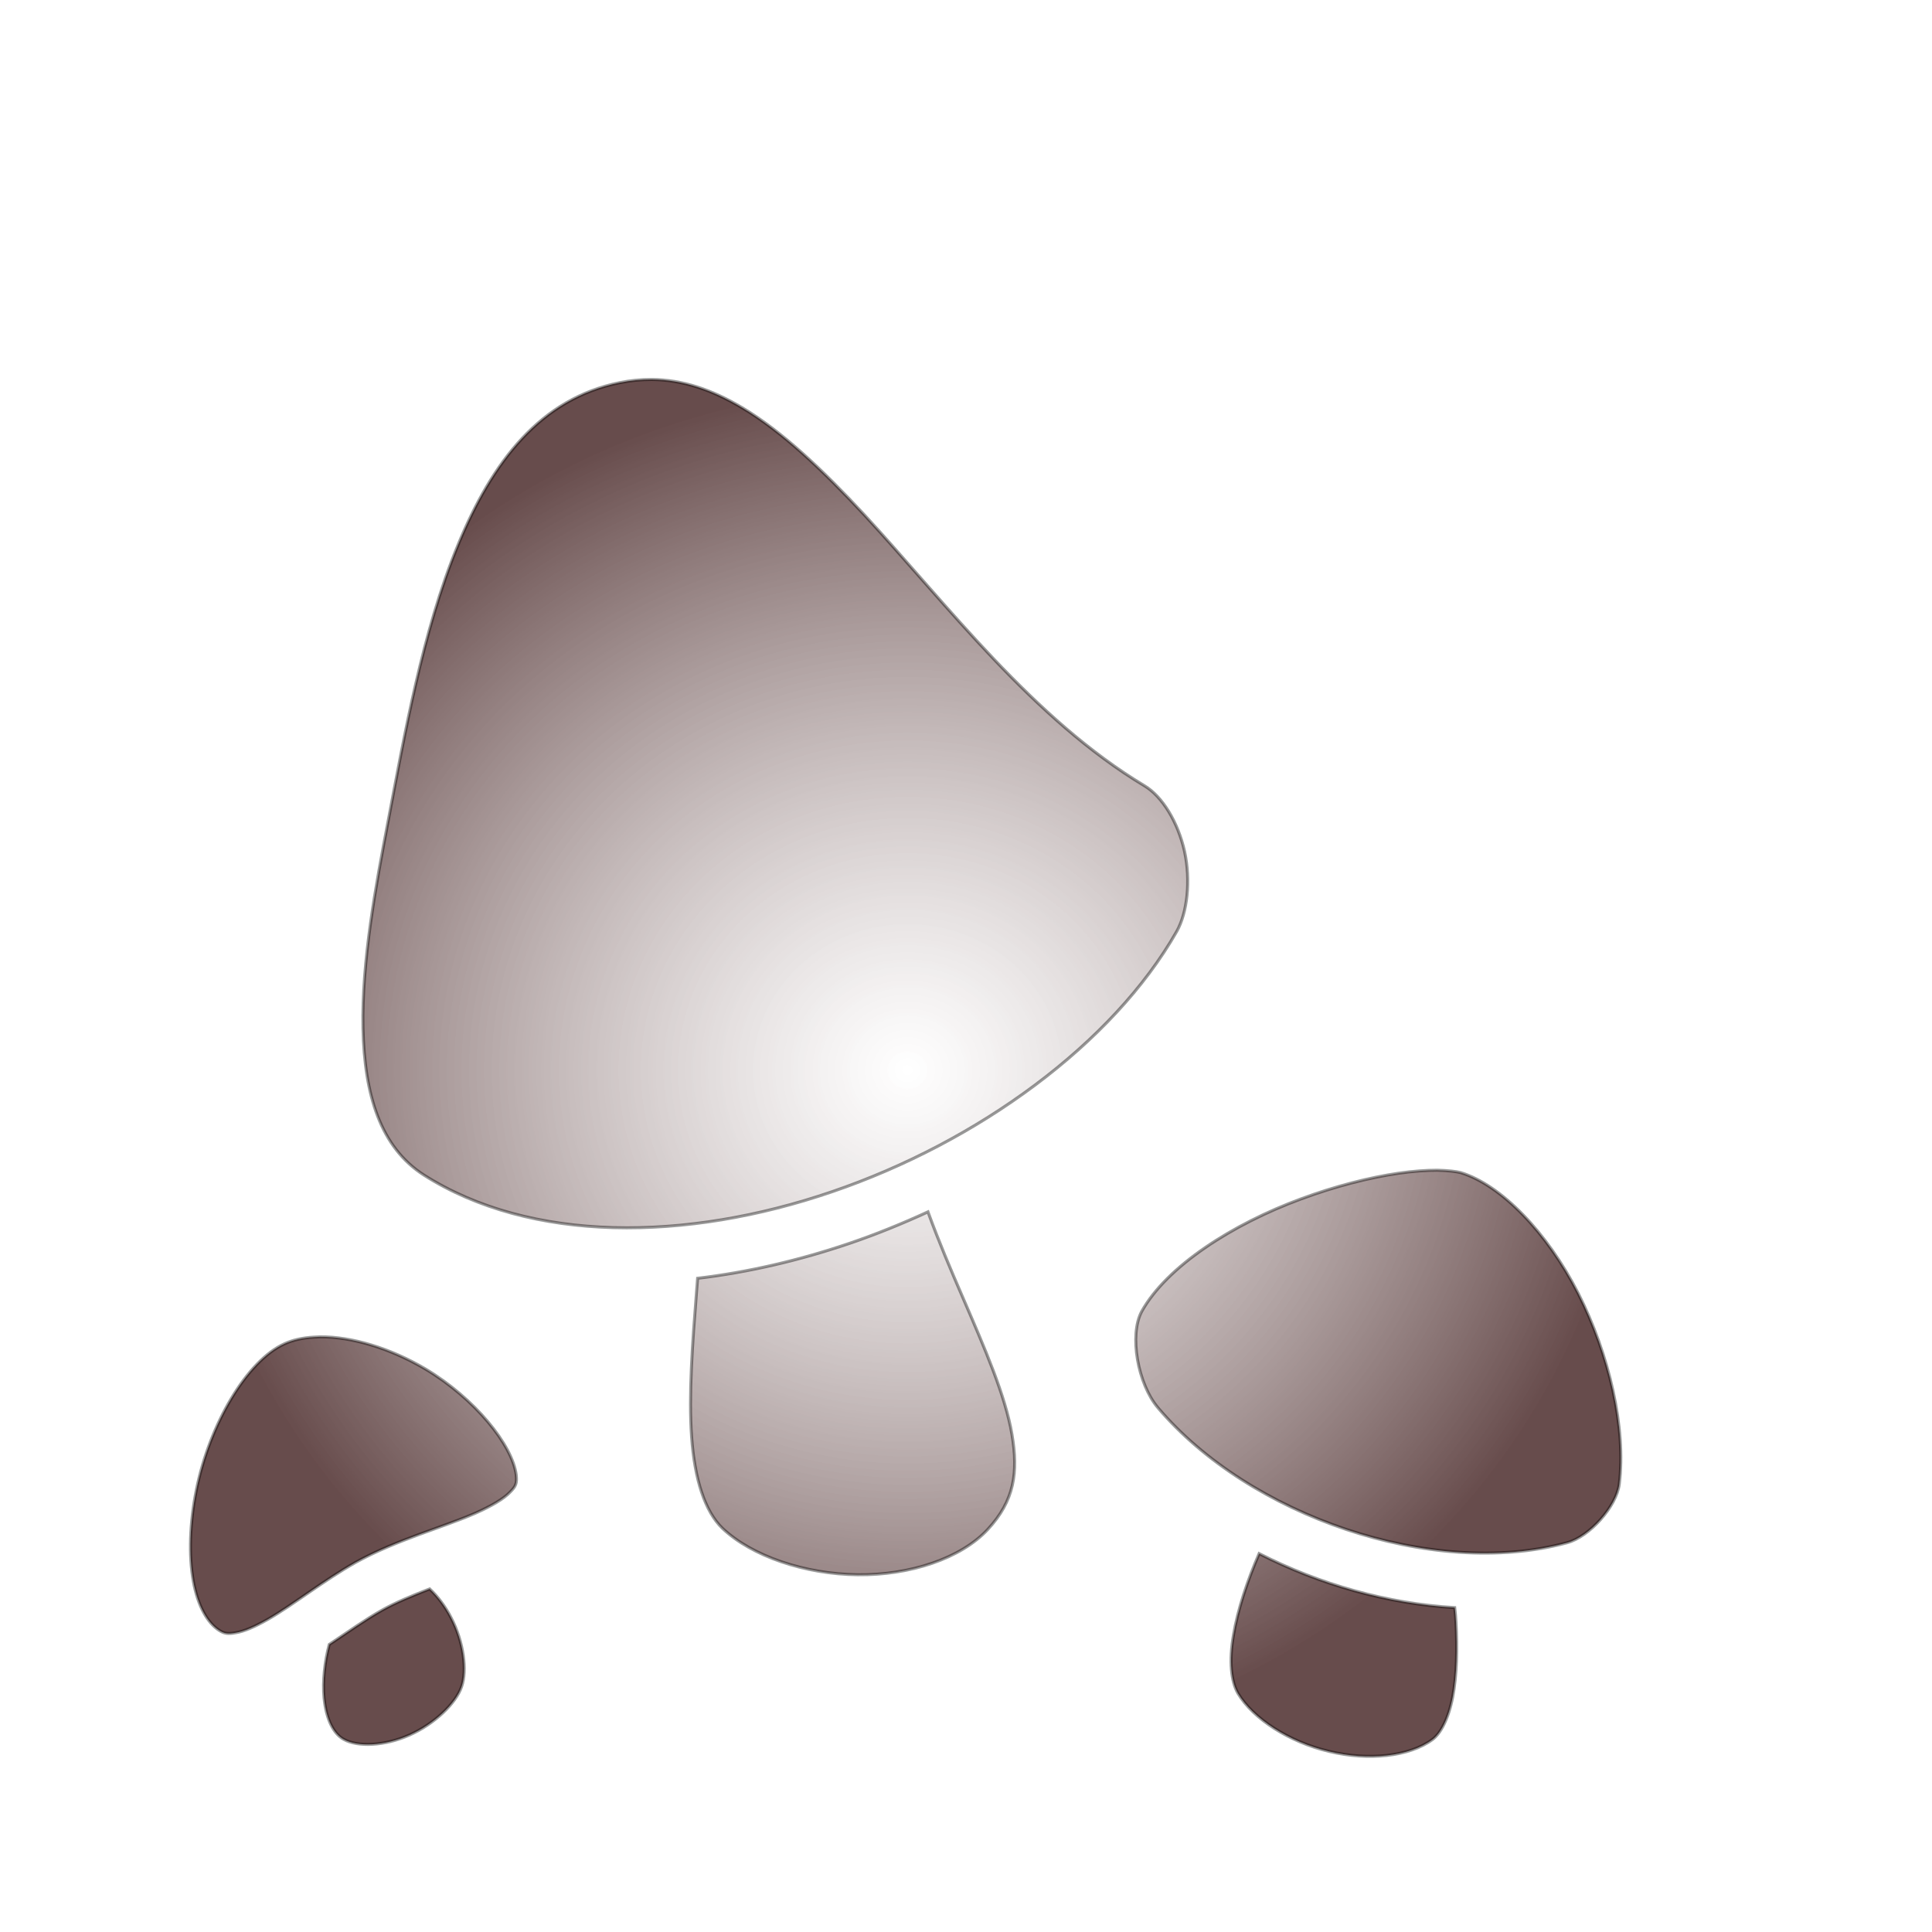 <svg xmlns="http://www.w3.org/2000/svg" viewBox="0 0 512 512" style="height: 512px; width: 512px;"><defs><filter id="shadow-1" height="300%" width="300%" x="-100%" y="-100%"><feFlood flood-color="rgba(53, 58, 49, 1)" result="flood"></feFlood><feComposite in="flood" in2="SourceGraphic" operator="atop" result="composite"></feComposite><feGaussianBlur in="composite" stdDeviation="8" result="blur"></feGaussianBlur><feOffset dx="0" dy="0" result="offset"></feOffset><feComposite in="SourceGraphic" in2="offset" operator="over"></feComposite></filter><filter id="shadow-2" height="300%" width="300%" x="-100%" y="-100%"><feFlood flood-color="rgba(0, 0, 0, 1)" result="flood"></feFlood><feComposite in="flood" in2="SourceGraphic" operator="atop" result="composite"></feComposite><feGaussianBlur in="composite" stdDeviation="12" result="blur"></feGaussianBlur><feOffset dx="0" dy="0" result="offset"></feOffset><feComposite in="SourceGraphic" in2="offset" operator="over"></feComposite></filter><filter id="shadow-3" height="300%" width="300%" x="-100%" y="-100%"><feFlood flood-color="rgba(0, 0, 0, 1)" result="flood"></feFlood><feComposite in="flood" in2="SourceGraphic" operator="atop" result="composite"></feComposite><feGaussianBlur in="composite" stdDeviation="12" result="blur"></feGaussianBlur><feOffset dx="0" dy="0" result="offset"></feOffset><feComposite in="SourceGraphic" in2="offset" operator="over"></feComposite></filter><filter id="shadow-4" height="300%" width="300%" x="-100%" y="-100%"><feFlood flood-color="rgba(0, 0, 0, 1)" result="flood"></feFlood><feComposite in="flood" in2="SourceGraphic" operator="atop" result="composite"></feComposite><feGaussianBlur in="composite" stdDeviation="12" result="blur"></feGaussianBlur><feOffset dx="0" dy="0" result="offset"></feOffset><feComposite in="SourceGraphic" in2="offset" operator="over"></feComposite></filter><filter id="shadow-5" height="300%" width="300%" x="-100%" y="-100%"><feFlood flood-color="rgba(0, 0, 0, 1)" result="flood"></feFlood><feComposite in="flood" in2="SourceGraphic" operator="atop" result="composite"></feComposite><feGaussianBlur in="composite" stdDeviation="12" result="blur"></feGaussianBlur><feOffset dx="0" dy="0" result="offset"></feOffset><feComposite in="SourceGraphic" in2="offset" operator="over"></feComposite></filter><filter id="shadow-6" height="300%" width="300%" x="-100%" y="-100%"><feFlood flood-color="rgba(0, 0, 0, 1)" result="flood"></feFlood><feComposite in="flood" in2="SourceGraphic" operator="atop" result="composite"></feComposite><feGaussianBlur in="composite" stdDeviation="12" result="blur"></feGaussianBlur><feOffset dx="0" dy="0" result="offset"></feOffset><feComposite in="SourceGraphic" in2="offset" operator="over"></feComposite></filter><filter id="shadow-7" height="300%" width="300%" x="-100%" y="-100%"><feFlood flood-color="rgba(0, 0, 0, 1)" result="flood"></feFlood><feComposite in="flood" in2="SourceGraphic" operator="atop" result="composite"></feComposite><feGaussianBlur in="composite" stdDeviation="12" result="blur"></feGaussianBlur><feOffset dx="0" dy="0" result="offset"></feOffset><feComposite in="SourceGraphic" in2="offset" operator="over"></feComposite></filter><filter id="shadow-8" height="300%" width="300%" x="-100%" y="-100%"><feFlood flood-color="rgba(0, 0, 0, 1)" result="flood"></feFlood><feComposite in="flood" in2="SourceGraphic" operator="atop" result="composite"></feComposite><feGaussianBlur in="composite" stdDeviation="12" result="blur"></feGaussianBlur><feOffset dx="0" dy="0" result="offset"></feOffset><feComposite in="SourceGraphic" in2="offset" operator="over"></feComposite></filter><filter id="shadow-9" height="300%" width="300%" x="-100%" y="-100%"><feFlood flood-color="rgba(0, 0, 0, 1)" result="flood"></feFlood><feComposite in="flood" in2="SourceGraphic" operator="atop" result="composite"></feComposite><feGaussianBlur in="composite" stdDeviation="12" result="blur"></feGaussianBlur><feOffset dx="0" dy="0" result="offset"></feOffset><feComposite in="SourceGraphic" in2="offset" operator="over"></feComposite></filter><filter id="shadow-10" height="300%" width="300%" x="-100%" y="-100%"><feFlood flood-color="rgba(0, 0, 0, 1)" result="flood"></feFlood><feComposite in="flood" in2="SourceGraphic" operator="atop" result="composite"></feComposite><feGaussianBlur in="composite" stdDeviation="12" result="blur"></feGaussianBlur><feOffset dx="0" dy="0" result="offset"></feOffset><feComposite in="SourceGraphic" in2="offset" operator="over"></feComposite></filter><radialGradient id="delapouite-mushrooms-gradient-1"><stop offset="0%" stop-color="#ffffff" stop-opacity="0.56"></stop><stop offset="100%" stop-color="#5e4141" stop-opacity="0.94"></stop></radialGradient><radialGradient id="delapouite-mushrooms-gradient-2"><stop offset="0%" stop-color="#e7e7e6" stop-opacity="1"></stop><stop offset="100%" stop-color="#4d3232" stop-opacity="1"></stop></radialGradient><radialGradient id="delapouite-mushrooms-gradient-3"><stop offset="0%" stop-color="#e7e7e6" stop-opacity="1"></stop><stop offset="100%" stop-color="#4d3232" stop-opacity="1"></stop></radialGradient><radialGradient id="delapouite-mushrooms-gradient-4"><stop offset="0%" stop-color="#e7e7e6" stop-opacity="1"></stop><stop offset="100%" stop-color="#4d3232" stop-opacity="1"></stop></radialGradient><radialGradient id="delapouite-mushrooms-gradient-5"><stop offset="0%" stop-color="#e7e7e6" stop-opacity="1"></stop><stop offset="100%" stop-color="#4d3232" stop-opacity="1"></stop></radialGradient><radialGradient id="delapouite-mushrooms-gradient-6"><stop offset="0%" stop-color="#e7e7e6" stop-opacity="1"></stop><stop offset="100%" stop-color="#4d3232" stop-opacity="1"></stop></radialGradient><radialGradient id="delapouite-mushrooms-gradient-7"><stop offset="0%" stop-color="#e7e7e6" stop-opacity="1"></stop><stop offset="100%" stop-color="#4d3232" stop-opacity="1"></stop></radialGradient><radialGradient id="delapouite-mushrooms-gradient-8"><stop offset="0%" stop-color="#e7e7e6" stop-opacity="1"></stop><stop offset="100%" stop-color="#4d3232" stop-opacity="1"></stop></radialGradient><radialGradient id="delapouite-mushrooms-gradient-9"><stop offset="0%" stop-color="#e7e7e6" stop-opacity="1"></stop><stop offset="100%" stop-color="#4d3232" stop-opacity="1"></stop></radialGradient><radialGradient id="delapouite-mushrooms-gradient-10"><stop offset="0%" stop-color="#e7e7e6" stop-opacity="1"></stop><stop offset="100%" stop-color="#4d3232" stop-opacity="1"></stop></radialGradient></defs><g class="" transform="translate(-16,27)" style=""><path d="M171.9 27.96c-3.5 0-7 .32-10.6 1.05-26.1 5.26-42.2 25.9-53.7 54.08-11.61 28.21-17.63 62.81-23.09 91.51-3.97 20.8-8.73 46.2-8.26 68.3.47 22.1 5.79 39.4 20.17 48.6C131.8 314 183.3 313.6 231.7 297c48.3-16.5 92.9-49 114.1-86.2 3.5-6.2 4.7-16.8 2.6-26.5-2.2-9.8-7.4-18.2-13.2-21.7-37-22.2-65.4-60-92.8-89.72-13.8-14.84-27.2-27.6-40.5-35.54-10-5.96-19.7-9.28-30-9.38zM432.1 289.9c-3.5 0-8 .3-12.8 1-9.6 1.4-21 4.3-32.3 8.5-22.6 8.3-44.5 22.3-52.8 37.3-4.2 7.8-1.3 24 5.4 31.9 30.2 35.7 90.8 56.8 135.5 44.7 7.5-2 16.4-12.1 17.3-19.4 2.3-18.5-3.3-42.9-13.6-63.2-10.3-20.2-25.5-35.9-38.9-40-1.5-.4-4.2-.7-7.8-.8zm-168.7 13.8c-8.5 3.9-17.1 7.4-25.9 10.4-16.5 5.6-33.5 9.6-50.4 11.6-.1 1.7-.3 3.3-.4 5-1.3 16.5-2.6 33.4-1.6 47.5 1 14.1 4.4 24.7 10.2 30.3 9.8 9.3 27.4 15.2 44.8 15.4 17.4.2 34.2-5.4 43.1-15 8.8-9.5 10.2-18.8 8-31.6-2.2-12.8-8.9-28.2-16.2-45.1-3.9-9-8-18.6-11.6-28.5zM62.04 345.1c-.7 0-1.39.1-2.07.1-3.62.2-6.92.9-9.73 2.2C37.8 353 25.43 374 21.05 395.8c-2.2 10.9-2.55 21.7-1.02 30.2 1.54 8.5 4.8 13.9 8.54 16.3 1.69 1.1 2.92 1.3 5.55.8 2.64-.4 6.37-2 10.56-4.4 8.39-4.8 18.36-12.8 29.14-18.9 13.54-7.5 28.98-11.6 39.68-16.3 5.4-2.4 9.4-4.8 11.4-6.9 2-2 2.4-2.9 2.1-5.8-1.3-9.9-13.7-25.3-30.14-35.1-11.53-6.8-24.35-10.7-34.85-10.6zm311.06 71.8c-3.9 9-7.1 18.6-8.5 27-1.5 8.5-.8 15.4 1.5 19.3 5 8.4 17 16.1 30.1 19.2 13.2 3.2 26.7 1.7 34.3-3.9 2.7-2 5.3-6.8 6.7-14 1.4-7.2 1.6-16.2 1.1-25-.1-1.6-.2-3.2-.4-4.7-22.2-1.3-44.6-7.6-64.8-17.9zM98.33 428.6c-5.65 2.2-11.06 4.4-15.7 7-5.52 3.1-11.42 7.3-17.56 11.4-1.48 5.5-2.26 12.1-1.71 17.8.7 7.1 3.18 11.8 6.46 13.6 4.62 2.6 13.46 2.3 21.81-1.4 8.34-3.7 15.37-10.5 17.27-16 1.9-5.4.7-14.9-3.5-22.9-1.9-3.7-4.4-7-7.07-9.5z" fill="url(#delapouite-mushrooms-gradient-1)" stroke="#000000" stroke-opacity="0.4" stroke-width="1" transform="translate(460.8, 460.8) scale(-0.8, -0.8) rotate(540, 256, 256) skewX(0) skewY(0)" filter="url(#shadow-1)"></path></g></svg>